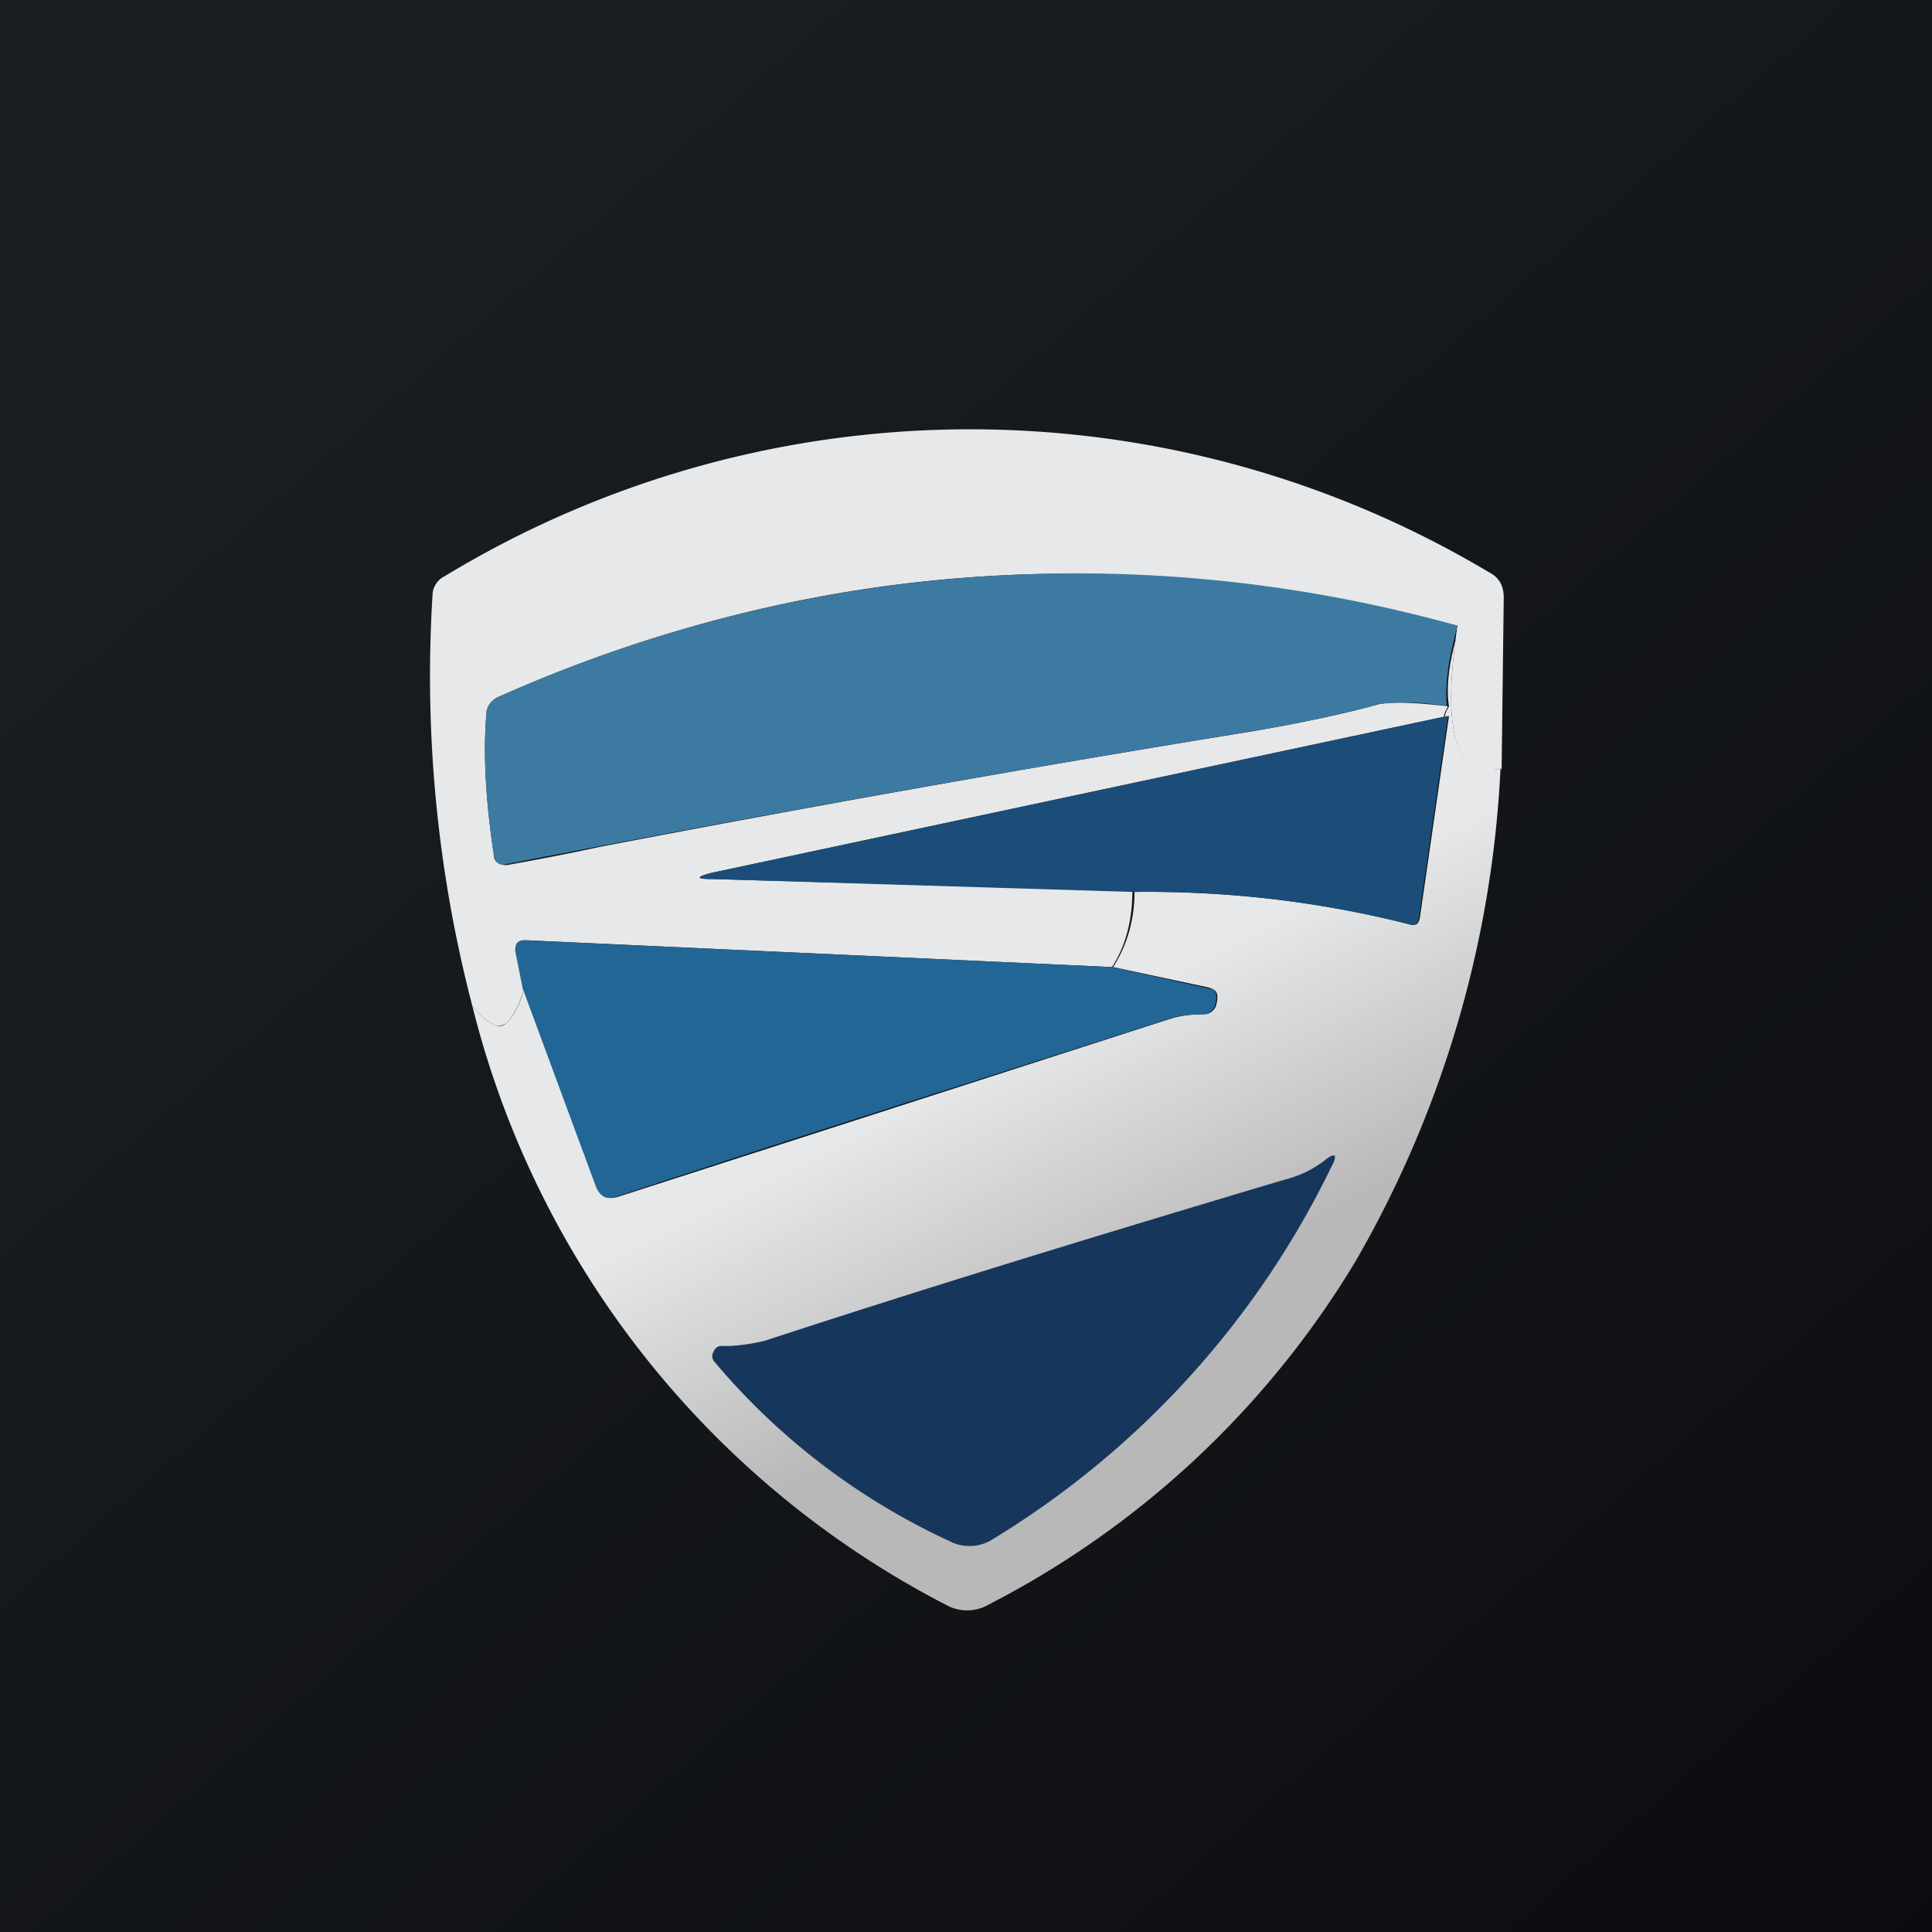 <!-- by TradingView --><svg width="18" height="18" viewBox="0 0 18 18" xmlns="http://www.w3.org/2000/svg"><path fill="url(#a)" d="M0 0h18v18H0z"/><path d="M13.98 7.16c-.42.1-.55-.35-.4-1.33-3.1-.82-6.08-.6-8.93.66a.19.19 0 0 0-.12.18c-.03.39 0 .82.07 1.29 0 .07.05.1.12.1a23.55 23.55 0 0 0 .87-.17c2.03-.39 4.06-.75 6.1-1.08.4-.07.8-.15 1.16-.25.1-.02.3-.02.64.02-.05.1-.05.12 0 .09L6.64 8.13c-.16.04-.16.06 0 .06l3.91.11c0 .27-.06.51-.19.71L4.9 8.76c-.07 0-.1.03-.09.1l.07.35a.77.77 0 0 1-.14.3c-.04.05-.1.06-.15.03a.6.6 0 0 1-.19-.17 12.18 12.18 0 0 1-.37-3.83.2.2 0 0 1 .11-.17 9.44 9.44 0 0 1 9.73-.04c.1.05.14.13.14.24l-.02 1.6Z" fill="#E7E8E9"/><path d="M13.58 5.83c-.09.32-.12.57-.1.75a2.15 2.15 0 0 0-.63-.02 12 12 0 0 1-1.17.25 235.75 235.75 0 0 0-6.96 1.24c-.07.02-.11-.02-.12-.09-.07-.47-.1-.9-.07-1.3 0-.08.04-.13.12-.17a13.17 13.17 0 0 1 8.93-.66Z" fill="#3D7AA1"/><path d="M13.58 5.83c-.15.98-.02 1.42.4 1.33a10.14 10.14 0 0 1-1.35 4.59 8.55 8.55 0 0 1-3.42 3.2.4.4 0 0 1-.4 0A8.63 8.63 0 0 1 4.4 9.37a.6.6 0 0 0 .19.17c.06.03.1.03.15-.03a.7.7 0 0 0 .14-.3l.68 1.84c.04.1.1.13.2.1l5.15-1.66c.1-.03.2-.04.3-.04.06 0 .1-.03.12-.08l.01-.05c.01-.07-.01-.1-.08-.12l-.89-.19c.13-.2.2-.44.2-.7.87-.01 1.73.09 2.56.3.06.02.09 0 .1-.07l.27-1.87c-.05.03-.05 0 0-.09-.03-.18 0-.43.1-.75Z" fill="url(#b)"/><path d="m13.49 6.67-.27 1.87c-.01.07-.04.09-.1.07a9.86 9.86 0 0 0-2.57-.3l-3.9-.12c-.17 0-.17-.02-.01-.06l6.85-1.46Z" fill="#1B4D78"/><path d="m10.36 9.01.9.2c.06 0 .08.04.07.11l-.01.05a.12.12 0 0 1-.12.08c-.1 0-.2.01-.3.04-1.75.56-3.47 1.1-5.16 1.66-.09.03-.15 0-.19-.1l-.68-1.84-.07-.35c0-.07.02-.1.09-.1l5.47.25Z" fill="#216695"/><path d="M7.13 12.49c1.68-.55 3.3-1.04 4.84-1.5a1 1 0 0 0 .36-.17c.11-.09.14-.07.07.06a8.3 8.3 0 0 1-3.15 3.46.4.4 0 0 1-.4.02 6.32 6.32 0 0 1-2.2-1.68.08.08 0 0 1 0-.09.08.08 0 0 1 .06-.05h.1c.14-.01.24-.03.32-.05Z" fill="#17365C"/><defs><linearGradient id="a" x1="3.35" y1="3.12" x2="21.9" y2="24.43" gradientUnits="userSpaceOnUse"><stop stop-color="#1A1E21"/><stop offset="1" stop-color="#06060A"/></linearGradient><linearGradient id="b" x1="12.87" y1="13.82" x2="10.52" y2="9.2" gradientUnits="userSpaceOnUse"><stop offset=".47" stop-color="#B8B8B9"/><stop offset="1" stop-color="#E7E8E9"/></linearGradient></defs></svg>